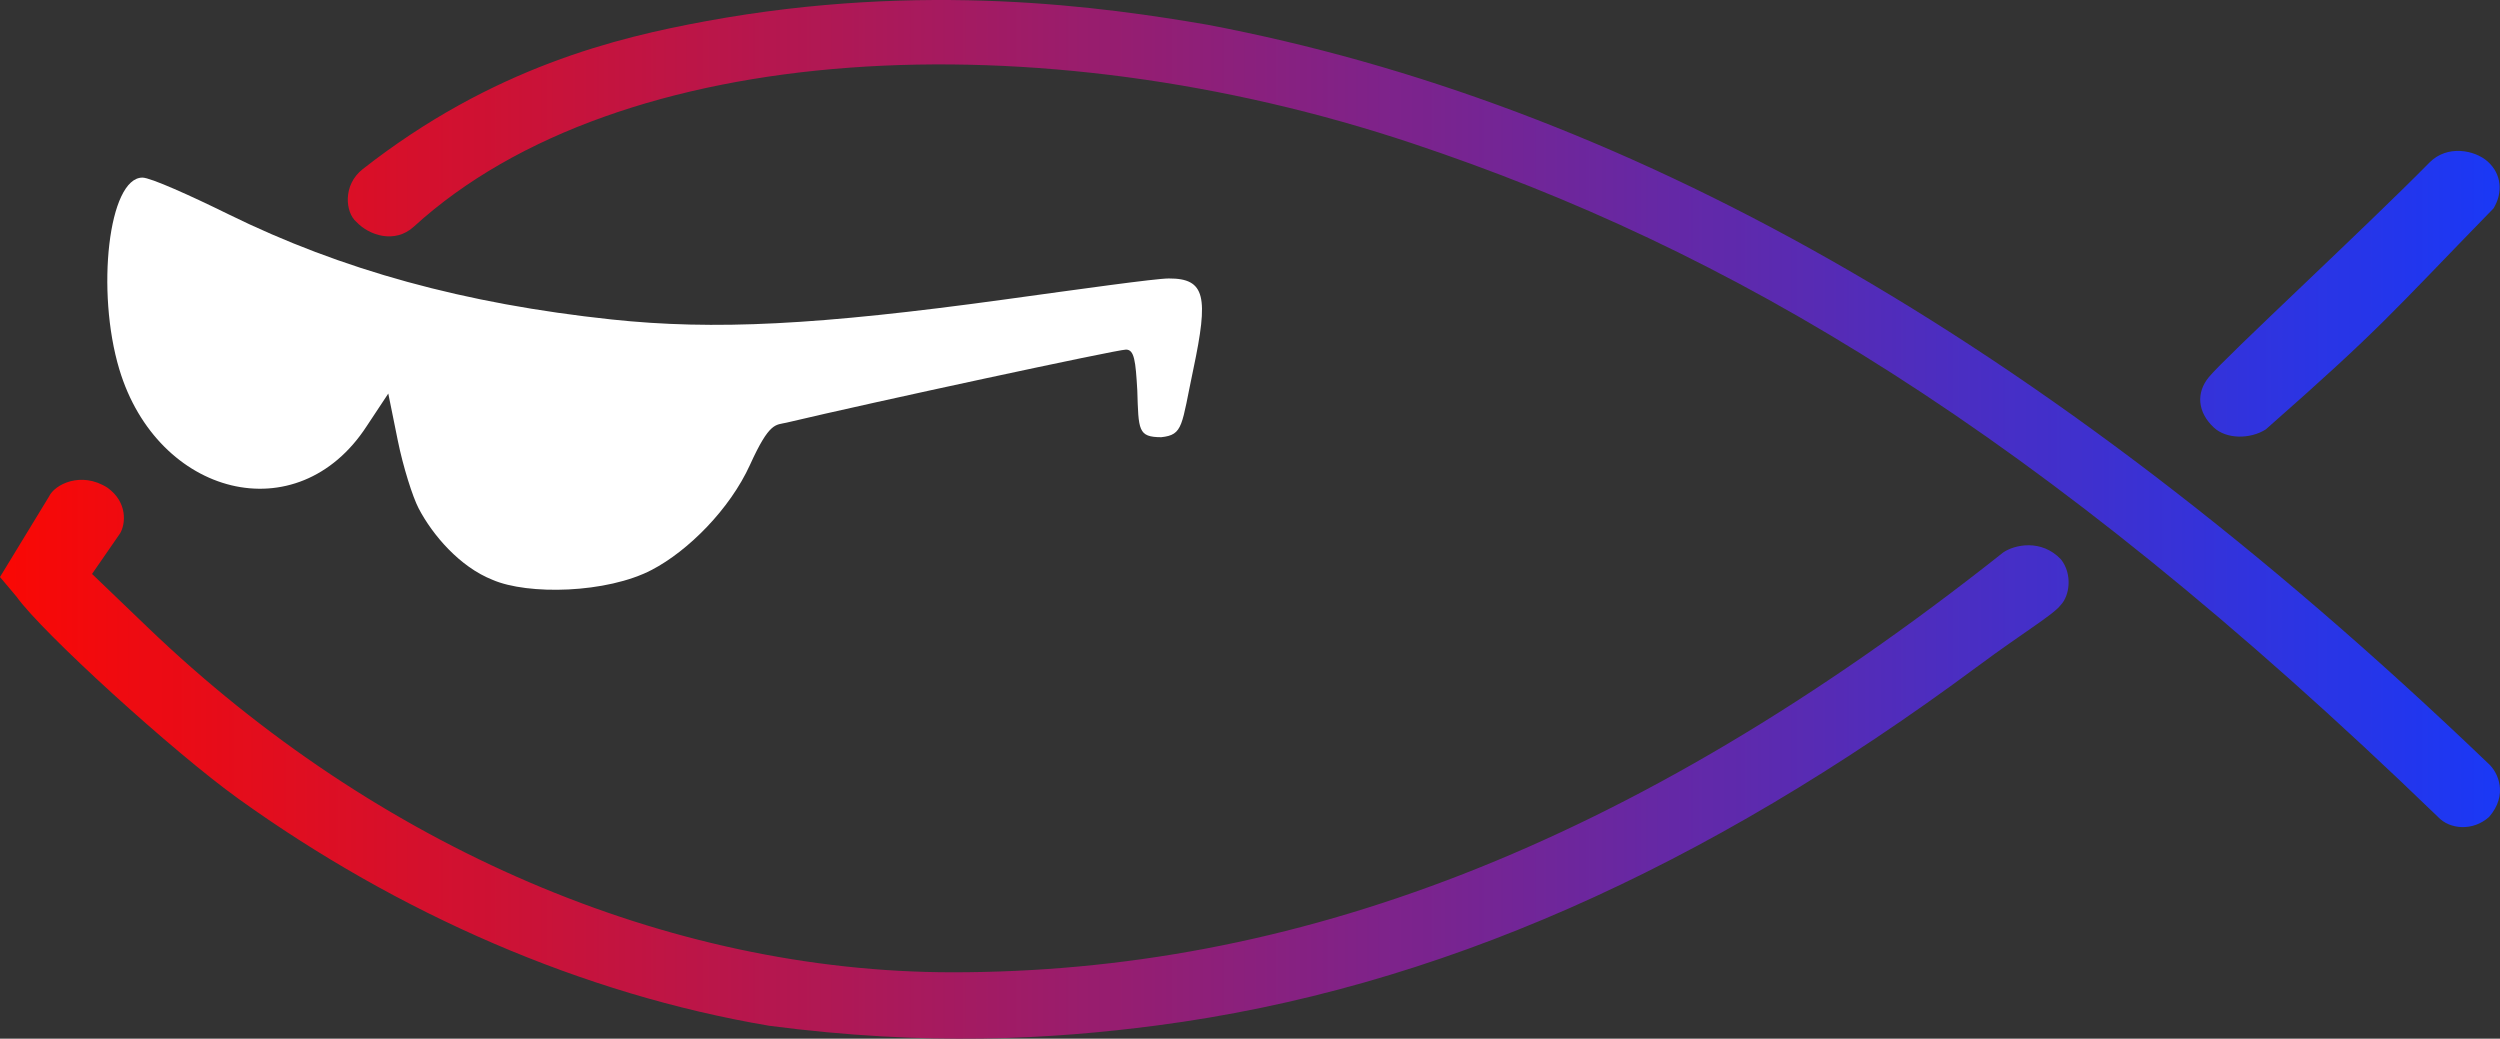 <svg width="3023.6" height="1256.2" version="1.1" viewBox="0 0 800 332.37" xmlns="http://www.w3.org/2000/svg" xmlns:xlink="http://www.w3.org/1999/xlink">
 <rect x="0" y="0" width="800" height="332.37" fill="#333333" stroke="none"/>
 <defs>
  <linearGradient id="a" x1="22.244" x2="108.28" y1="45.869" y2="45.869" gradientTransform="matrix(9.298 0 0 9.298 -181.75 -529.56)" gradientUnits="userSpaceOnUse">
   <stop stop-color="#fa0804" offset="0"/>
   <stop stop-color="#1a38f6" offset="1"/>
  </linearGradient>
 </defs>
 <g transform="translate(-25.082 268.73)">
  <path d="m182.66-83.202c-10.4-4.115-19.132-14.269-23.607-22.837-1.953-3.74-4.989-13.389-6.668-21.681l-3.051-15.075-6.887 10.407c-22.205 34.182-66.993 22.395-79.18-18.151-7.518-25.014-3.458-61.358 7.404-61.358 2.592 0 15.373 5.757 27.396 11.674 36.384 17.906 75.701 28.709 122.72 33.723 32.824 3.499 66.077 1.815 125.47-6.354 24.355-3.35 48.489-6.751 52.839-6.766 11.803-0.037 12.739 5.888 7.858 29.022-3.824 18.126-3.158 21.01-10.272 21.773-7.453-0.028-7.264-2.192-7.664-14.989-0.543-9.436-0.948-13.045-3.612-13.045-2.861 0-81.003 16.815-108.63 23.375-3.499 0.831-5.388-0.378-11.685 13.486-6.448 14.197-19.817 27.572-31.426 33.624-14.39 7.527-39.691 8.125-51.008 3.17z" fill="#fff"/>
  <path d="m733.49-131.94c-5.183-4.853-5.759-11.1-1.53-16.16 5.094-6.244 49.93-47.677 70.587-68.652 5.68-5.731 14.487-3.947 18.563-0.323 4.524 4.023 4.955 9.984 1.913 15.014-33.375 34.246-35.501 37.835-72.88 70.734-4.985 3.183-12.647 3.166-16.654-0.613zm71.732 124.61c-129.33-125.02-227.45-181.84-328.04-215.47-120.12-40.16-253.87-33.453-319.67 26.598-6.169 5.63-14.431 2.716-18.396-1.537-3.516-2.974-4.441-11.789 2.017-16.855 41.623-32.641 81.547-42.153 109.89-47.368 69.791-12.841 127.66-4.478 160.51 1.161 130.87 24.878 265.05 97.655 409.71 236.3 3.43 2.984 6.405 10.249 0.343 17.193-5.098 4.599-12.545 4.074-16.366-0.019zm-534 66.841c-59.904-10.115-118.89-36.023-169.89-72.676-20.996-15.088-62.813-53.187-71.004-64.69l-5.249-6.233 15.694-25.766c1.753-3.798 10.185-8.213 18.65-2.842 6.611 4.701 5.827 11.689 4.105 14.617l-8.994 13.012 17.935 17.208c73.273 70.303 166.37 110.2 257.28 110.26 107.83 0.065 216.26-39.147 336.36-134.35 3.549-2.436 12.16-4.436 18.489 2.219 3.728 4.746 2.768 11.627-0.077 14.596-2.365 3.129-11.928 8.749-26.42 19.503-87.804 65.155-173.74 103.37-262.83 115.05-33.832 4.435-73.568 6.684-124.05 0.098z" fill="url(#a)"/>
 </g>
</svg>
